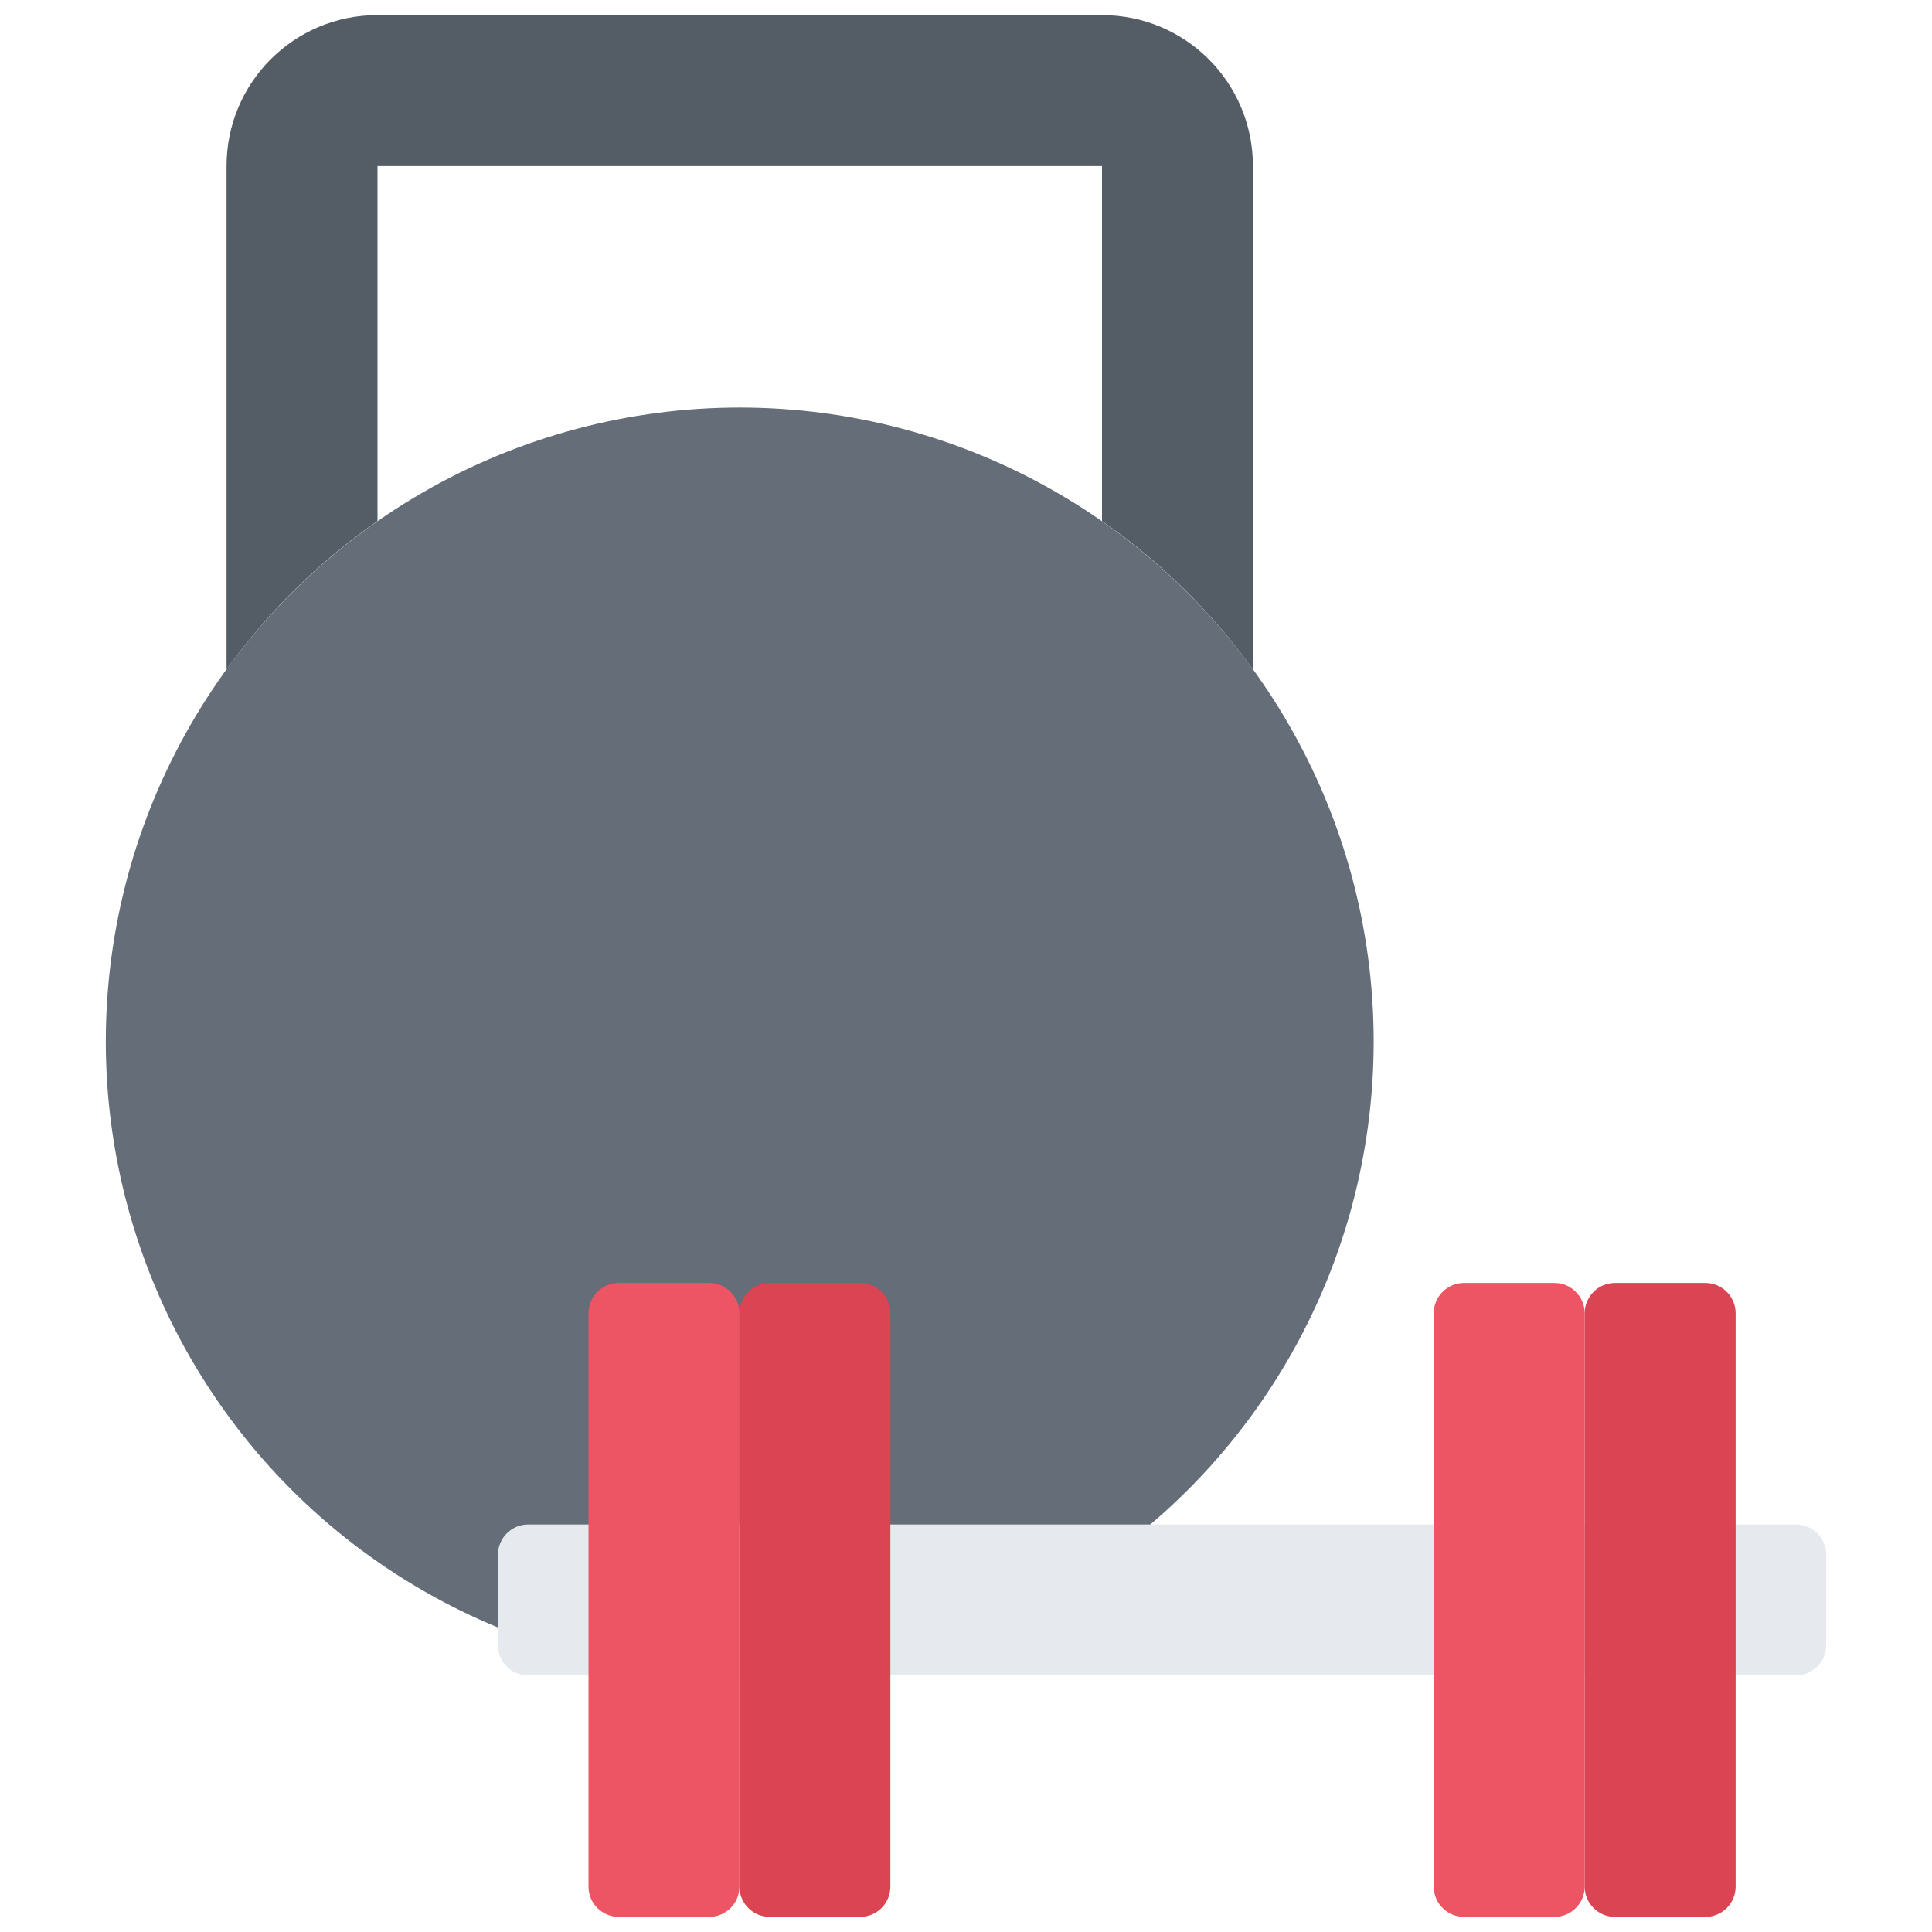 <?xml version="1.0" encoding="utf-8"?>
<!-- Generator: Adobe Illustrator 16.0.0, SVG Export Plug-In . SVG Version: 6.00 Build 0)  -->
<!DOCTYPE svg PUBLIC "-//W3C//DTD SVG 1.1//EN" "http://www.w3.org/Graphics/SVG/1.1/DTD/svg11.dtd">
<svg version="1.1" id="icons" xmlns="http://www.w3.org/2000/svg" xmlns:xlink="http://www.w3.org/1999/xlink" x="0px" y="0px"
	 width="64px" height="64px" viewBox="0 0 64 64" enable-background="new 0 0 64 64" xml:space="preserve">
<g>
	<circle fill="#656D78" cx="24.505" cy="34.5" r="21"/>
	<g>
		<path fill="#E6E9ED" d="M59.495,50.5c0.55,0,1,0.451,1,1v3c0,0.551-0.45,1-1,1h-42c-0.55,0-1-0.449-1-1v-3c0-0.549,0.45-1,1-1
			H39.23c0.55,0,1.45,0,2,0H59.495z"/>
	</g>
	<g>
		<path fill="#DA4453" d="M29.495,55.5v7c0,0.551-0.45,1-1,1h-3c-0.551,0-1-0.449-1-1v-19c0-0.549,0.449-1,1-1h3c0.55,0,1,0.451,1,1
			v7V55.5z"/>
	</g>
	<g>
		<path fill="#ED5565" d="M51.495,42.5c0.55,0,1,0.451,1,1v19c0,0.551-0.45,1-1,1h-3c-0.551,0-1-0.449-1-1v-7v-5v-7
			c0-0.549,0.449-1,1-1H51.495z"/>
	</g>
	<g>
		<path fill="#ED5565" d="M23.495,42.5c0.55,0,1,0.451,1,1v19c0,0.551-0.45,1-1,1h-3c-0.551,0-1-0.449-1-1v-12v-7
			c0-0.549,0.449-1,1-1H23.495z"/>
	</g>
	<g>
		<path fill="#DA4453" d="M57.495,43.5v19c0,0.551-0.45,1-1,1h-3c-0.551,0-1-0.449-1-1v-19c0-0.549,0.449-1,1-1h3
			C57.045,42.5,57.495,42.951,57.495,43.5z"/>
	</g>
	<g>
		<path fill="#545C66" d="M41.495,22.16c-1.37-1.9-3.061-3.561-4.99-4.9V5.5h-24v11.76c-1.931,1.34-3.62,3-4.99,4.9h-0.01V5.5
			c0-2.77,2.24-5,5-5h24c2.76,0,5,2.23,5,5v16.66H41.495z"/>
	</g>
</g>
</svg>
